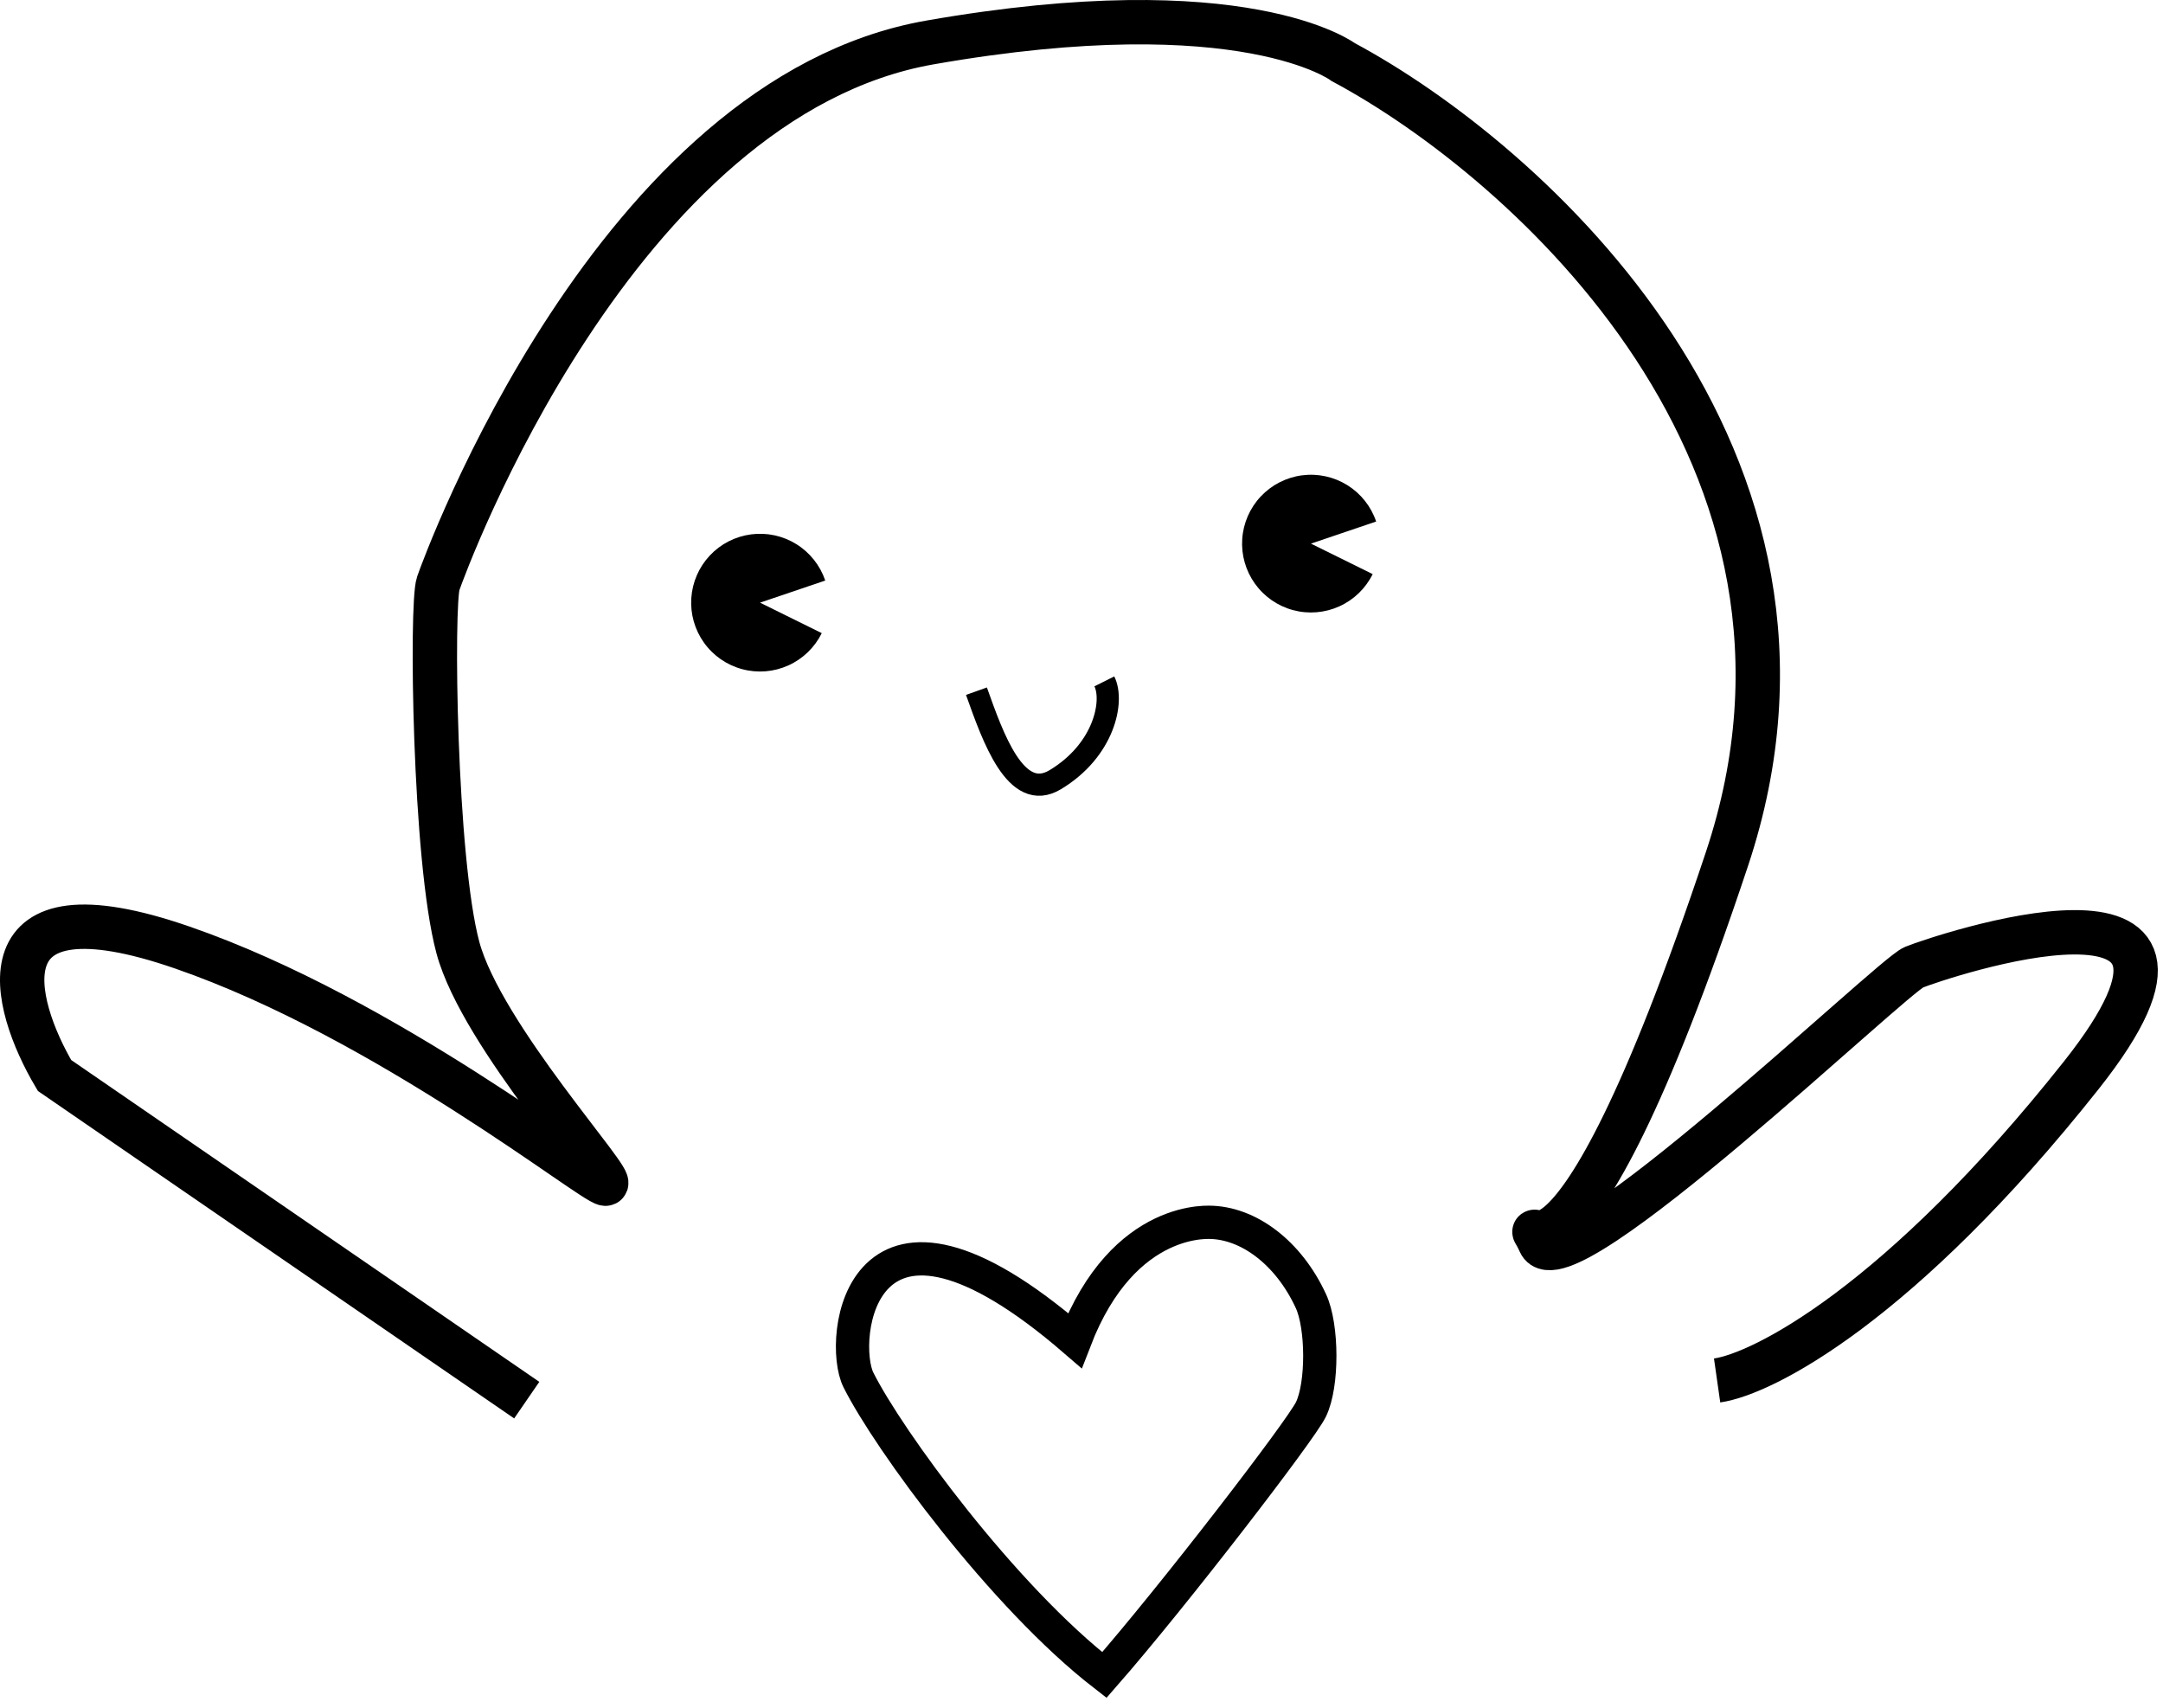 <svg width="195" height="154" viewBox="0 0 195 154" fill="none" xmlns="http://www.w3.org/2000/svg">
<path d="M47.487 126.219L4.915 96.951C1.072 90.447 -2.002 79.035 16.445 85.421C34.893 91.807 53.441 106.655 54.582 106.707C55.724 106.759 43.42 93.403 41.279 85.421C39.137 77.439 38.873 54.431 39.505 52.605C40.137 50.78 55.469 8.792 83.85 3.826C112.231 -1.141 121.1 5.6 121.1 5.6C137.656 14.469 167.751 41.253 155.689 77.439C140.612 122.671 136.81 107.542 138.838 112.028C140.867 116.515 170.512 88.03 172.54 87.195C174.569 86.36 203.937 76.374 187.618 96.951C171.299 117.527 158.941 123.854 154.802 124.445" stroke="black" stroke-width="4"/>
<path d="M74.084 57.076C73.448 58.364 72.386 59.392 71.077 59.984C69.768 60.576 68.295 60.696 66.908 60.323C65.521 59.951 64.305 59.109 63.469 57.941C62.633 56.773 62.228 55.351 62.323 53.918C62.418 52.485 63.007 51.129 63.989 50.081C64.971 49.033 66.287 48.358 67.711 48.172C69.135 47.985 70.58 48.298 71.799 49.057C73.019 49.816 73.937 50.975 74.398 52.335L68.518 54.327L74.084 57.076Z" fill="black"/>
<path d="M123.751 51.755C123.115 53.043 122.052 54.07 120.744 54.662C119.435 55.254 117.962 55.374 116.574 55.002C115.187 54.629 113.972 53.787 113.136 52.619C112.3 51.451 111.895 50.03 111.99 48.596C112.084 47.163 112.673 45.807 113.656 44.76C114.638 43.712 115.953 43.037 117.378 42.85C118.802 42.664 120.247 42.977 121.466 43.736C122.685 44.495 123.604 45.653 124.064 47.014L118.185 49.006L123.751 51.755Z" fill="black"/>
<path d="M88.03 62.309C89.508 66.448 91.577 72.42 95.125 70.292C99.559 67.631 100.446 63.196 99.559 61.423" stroke="black" stroke-width="2"/>
<path d="M109.315 110.202C109.315 110.202 101.333 109.315 96.899 120.845C77.387 103.994 75.613 120.845 77.387 124.393C80.079 129.778 90.395 143.905 99.56 151C105.768 143.905 117.255 128.968 118.185 127.054C119.266 124.826 119.234 119.567 118.185 117.298C116.166 112.911 112.511 110.187 108.963 110.187" stroke="black" stroke-width="3"/>
</svg>

